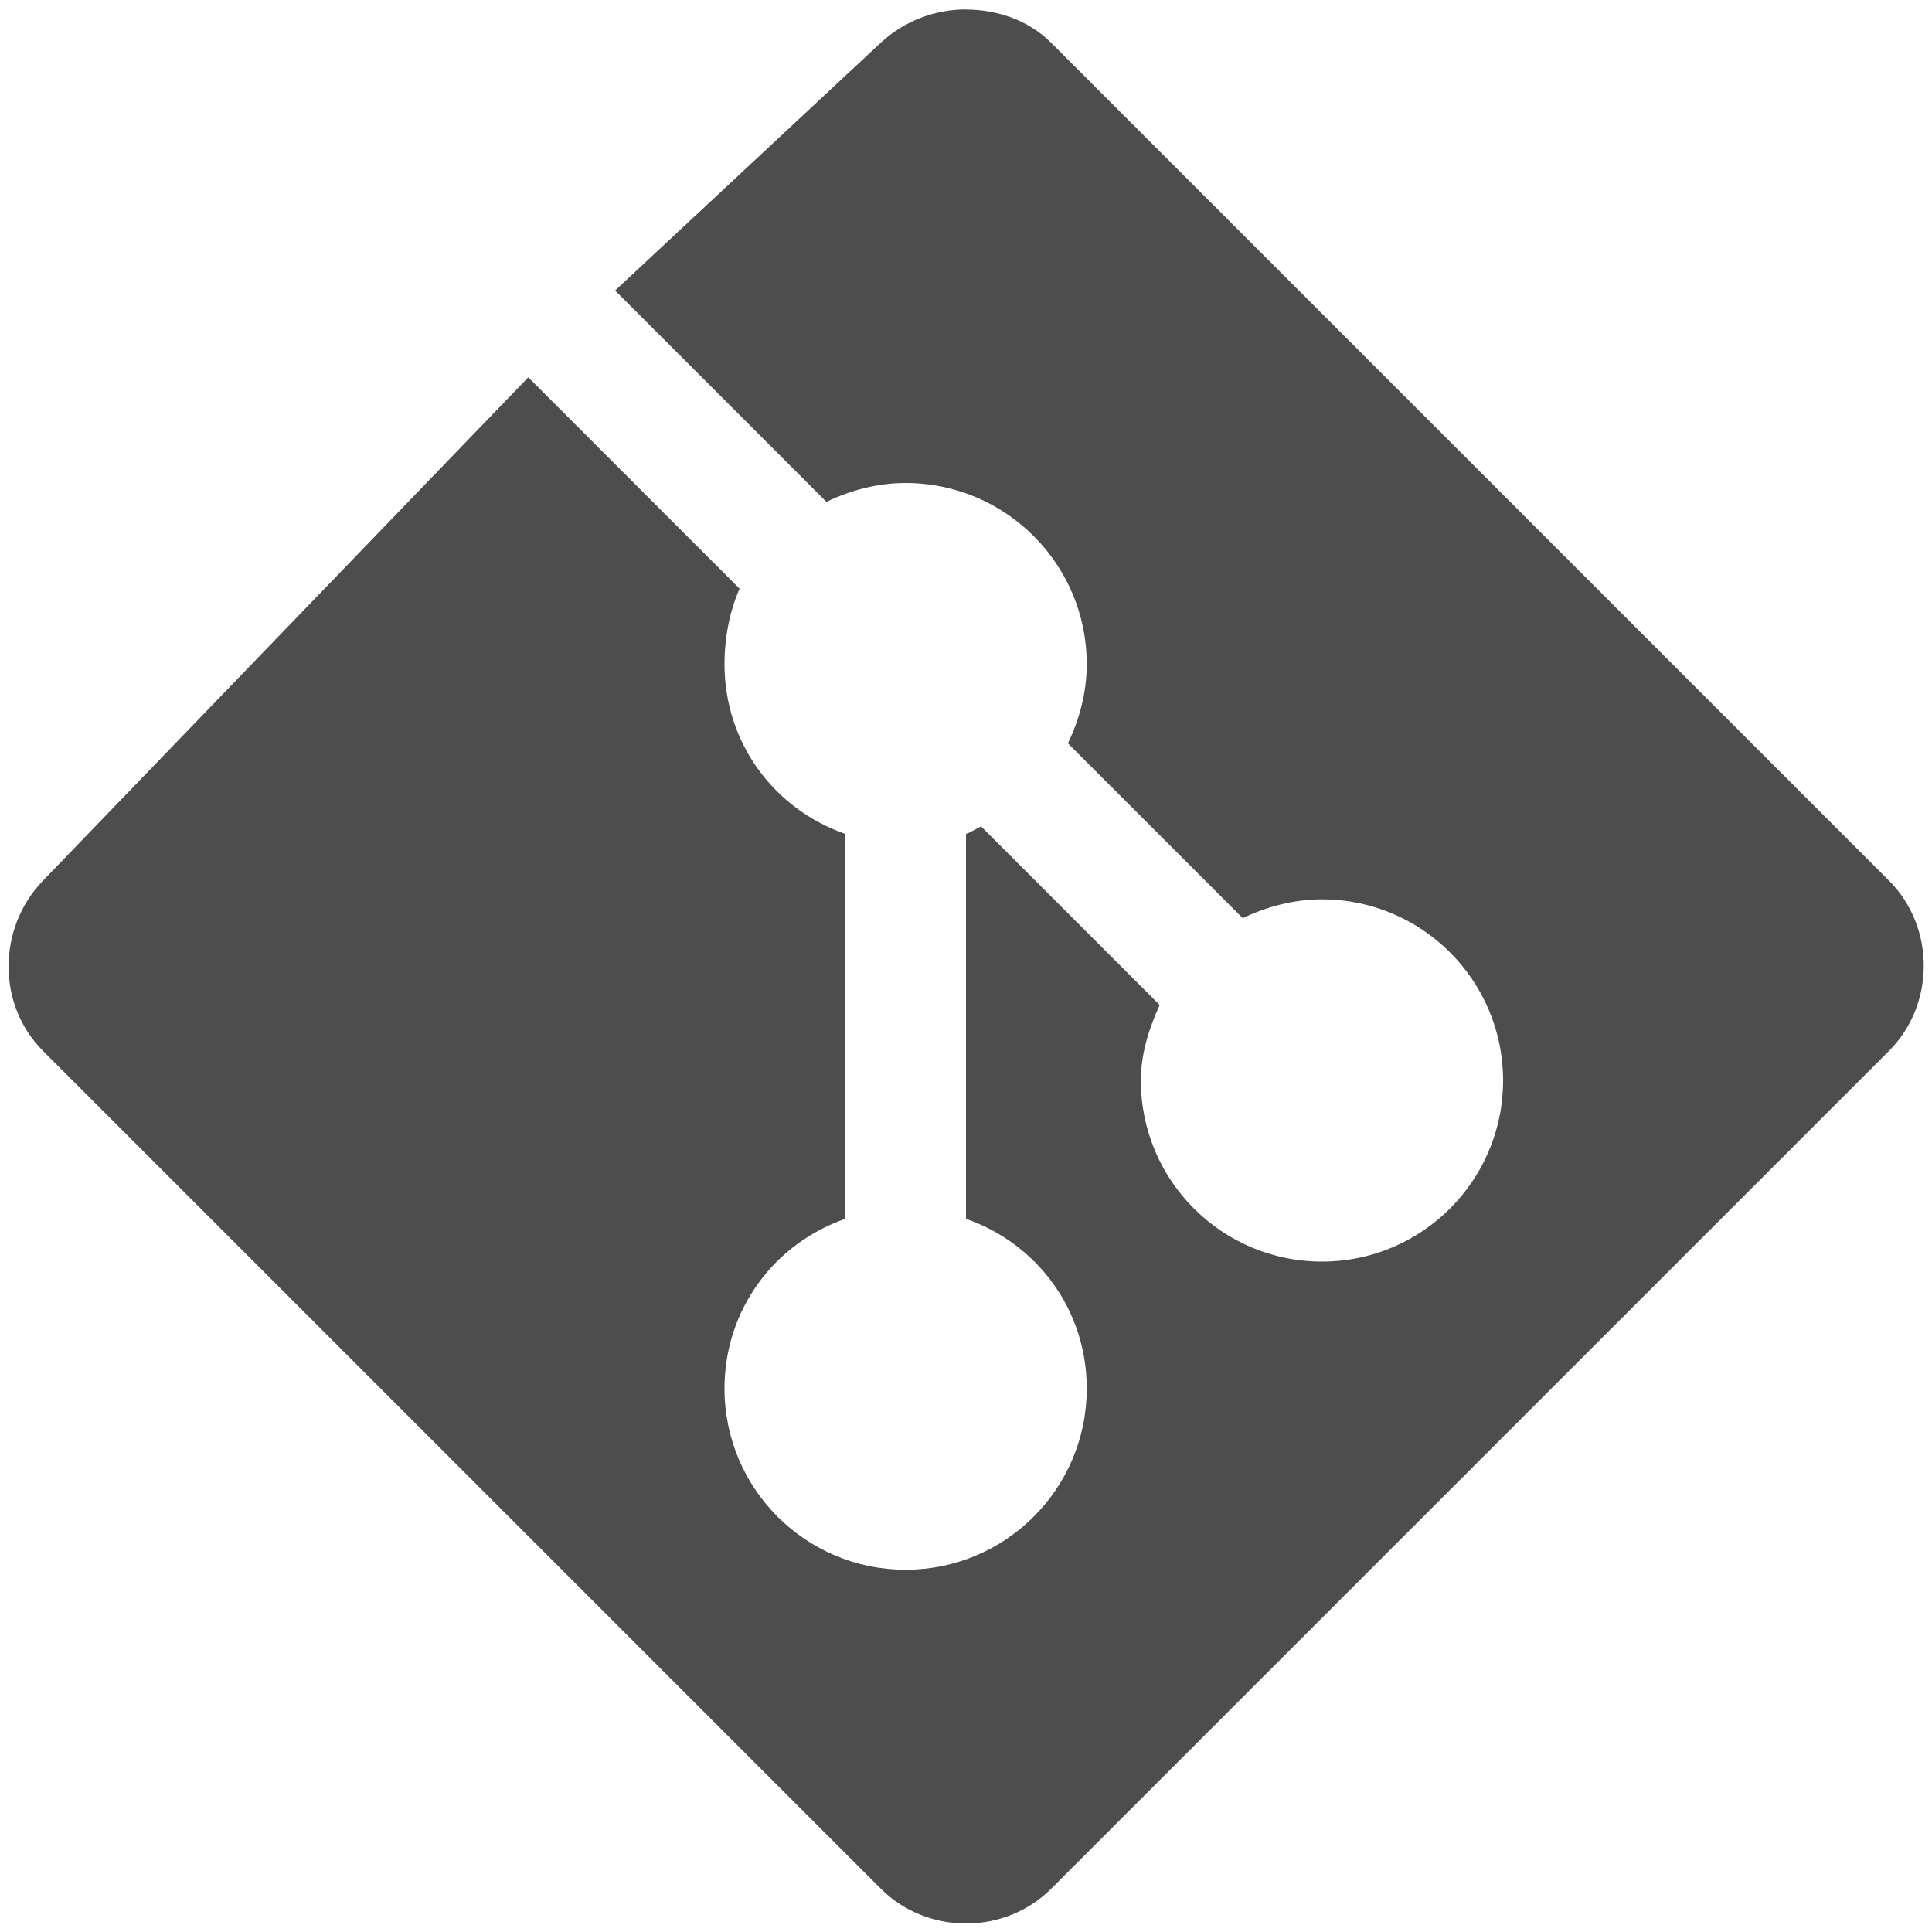 <?xml version='1.0' encoding='UTF-8' standalone='no'?>
<!-- Created with Inkscape (http://www.inkscape.org/) -->

<svg xmlns:cc='http://creativecommons.org/ns#' xmlns:dc='http://purl.org/dc/elements/1.1/' sodipodi:docname='gitg-symbolic.svg' height='16' id='svg7384' xmlns:inkscape='http://www.inkscape.org/namespaces/inkscape' xmlns:osb='http://www.openswatchbook.org/uri/2009/osb' xmlns:rdf='http://www.w3.org/1999/02/22-rdf-syntax-ns#' xmlns:sodipodi='http://sodipodi.sourceforge.net/DTD/sodipodi-0.dtd' xmlns:svg='http://www.w3.org/2000/svg' version='1.1' inkscape:version='0.91 r13725' width='16' xmlns='http://www.w3.org/2000/svg'>
  <sodipodi:namedview inkscape:bbox-paths='true' bordercolor='#666666' borderopacity='1' inkscape:current-layer='layer9' inkscape:cx='-13.38958' inkscape:cy='8.6271321' gridtolerance='10' inkscape:guide-bbox='true' guidetolerance='10' id='namedview88' inkscape:object-nodes='false' inkscape:object-paths='false' objecttolerance='10' pagecolor='#555753' inkscape:pageopacity='1' inkscape:pageshadow='2' showborder='false' showgrid='false' showguides='true' inkscape:snap-bbox='true' inkscape:snap-bbox-midpoints='false' inkscape:snap-global='true' inkscape:snap-grids='true' inkscape:snap-nodes='true' inkscape:snap-others='false' inkscape:snap-to-guides='true' inkscape:window-height='1376' inkscape:window-maximized='1' inkscape:window-width='2560' inkscape:window-x='0' inkscape:window-y='27' inkscape:zoom='1'>
    <inkscape:grid empspacing='2' enabled='true' id='grid4866' originx='-282' originy='-342' snapvisiblegridlinesonly='true' spacingx='1px' spacingy='1px' type='xygrid' visible='true'/>
  </sodipodi:namedview>
  <title id='title9167'>Gnome Symbolic Icon Theme</title>
  <defs id='defs7386'>
    <linearGradient id='linearGradient7212' osb:paint='solid'>
      <stop id='stop7214' offset='0' style='stop-color:#000000;stop-opacity:1;'/>
    </linearGradient>
  </defs>
  <g inkscape:groupmode='layer' id='layer9' inkscape:label='apps' style='display:inline' transform='translate(-523,125)'>
    
    <path inkscape:connector-curvature='0' d='m 531,-124.922 c -0.251,0 -0.507,0.091 -0.706,0.276 l -2.2,2.052 1.75,1.75 c 0.197,-0.095 0.423,-0.156 0.656,-0.156 0.828,0 1.5,0.672 1.5,1.5 0,0.233 -0.061,0.46 -0.156,0.656 l 1.448,1.448 c 0.197,-0.095 0.423,-0.156 0.656,-0.156 0.828,0 1.5,0.672 1.5,1.5 0,0.828 -0.672,1.5 -1.5,1.5 -0.828,0 -1.5,-0.672 -1.5,-1.5 0,-0.223 0.069,-0.435 0.156,-0.625 l -1.479,-1.479 c -0.043,0.02 -0.08,0.047 -0.125,0.062 l 0,3.188 c 0.586,0.204 1,0.75 1,1.406 0,0.828 -0.672,1.5 -1.5,1.5 -0.828,0 -1.5,-0.672 -1.5,-1.5 0,-0.656 0.414,-1.202 1,-1.406 l 0,-3.188 c -0.586,-0.204 -1,-0.75 -1,-1.406 0,-0.217 0.042,-0.438 0.125,-0.625 l -1.75,-1.75 -4.018,4.167 c -0.378,0.392 -0.385,1.027 0,1.412 l 6.937,6.937 c 0.385,0.385 1.027,0.385 1.412,0 l 6.937,-6.937 c 0.385,-0.385 0.385,-1.027 0,-1.412 l -6.937,-6.937 c -0.192,-0.192 -0.455,-0.276 -0.706,-0.276 z' id='rect12952' sodipodi:nodetypes='ssccssccssssccccsssccsccssssssss' style='color:#000000;display:inline;overflow:visible;visibility:visible;fill:#4d4d4d;fill-opacity:1;fill-rule:nonzero;stroke:none;stroke-width:1;marker:none;enable-background:new'/>
  </g>
</svg>
